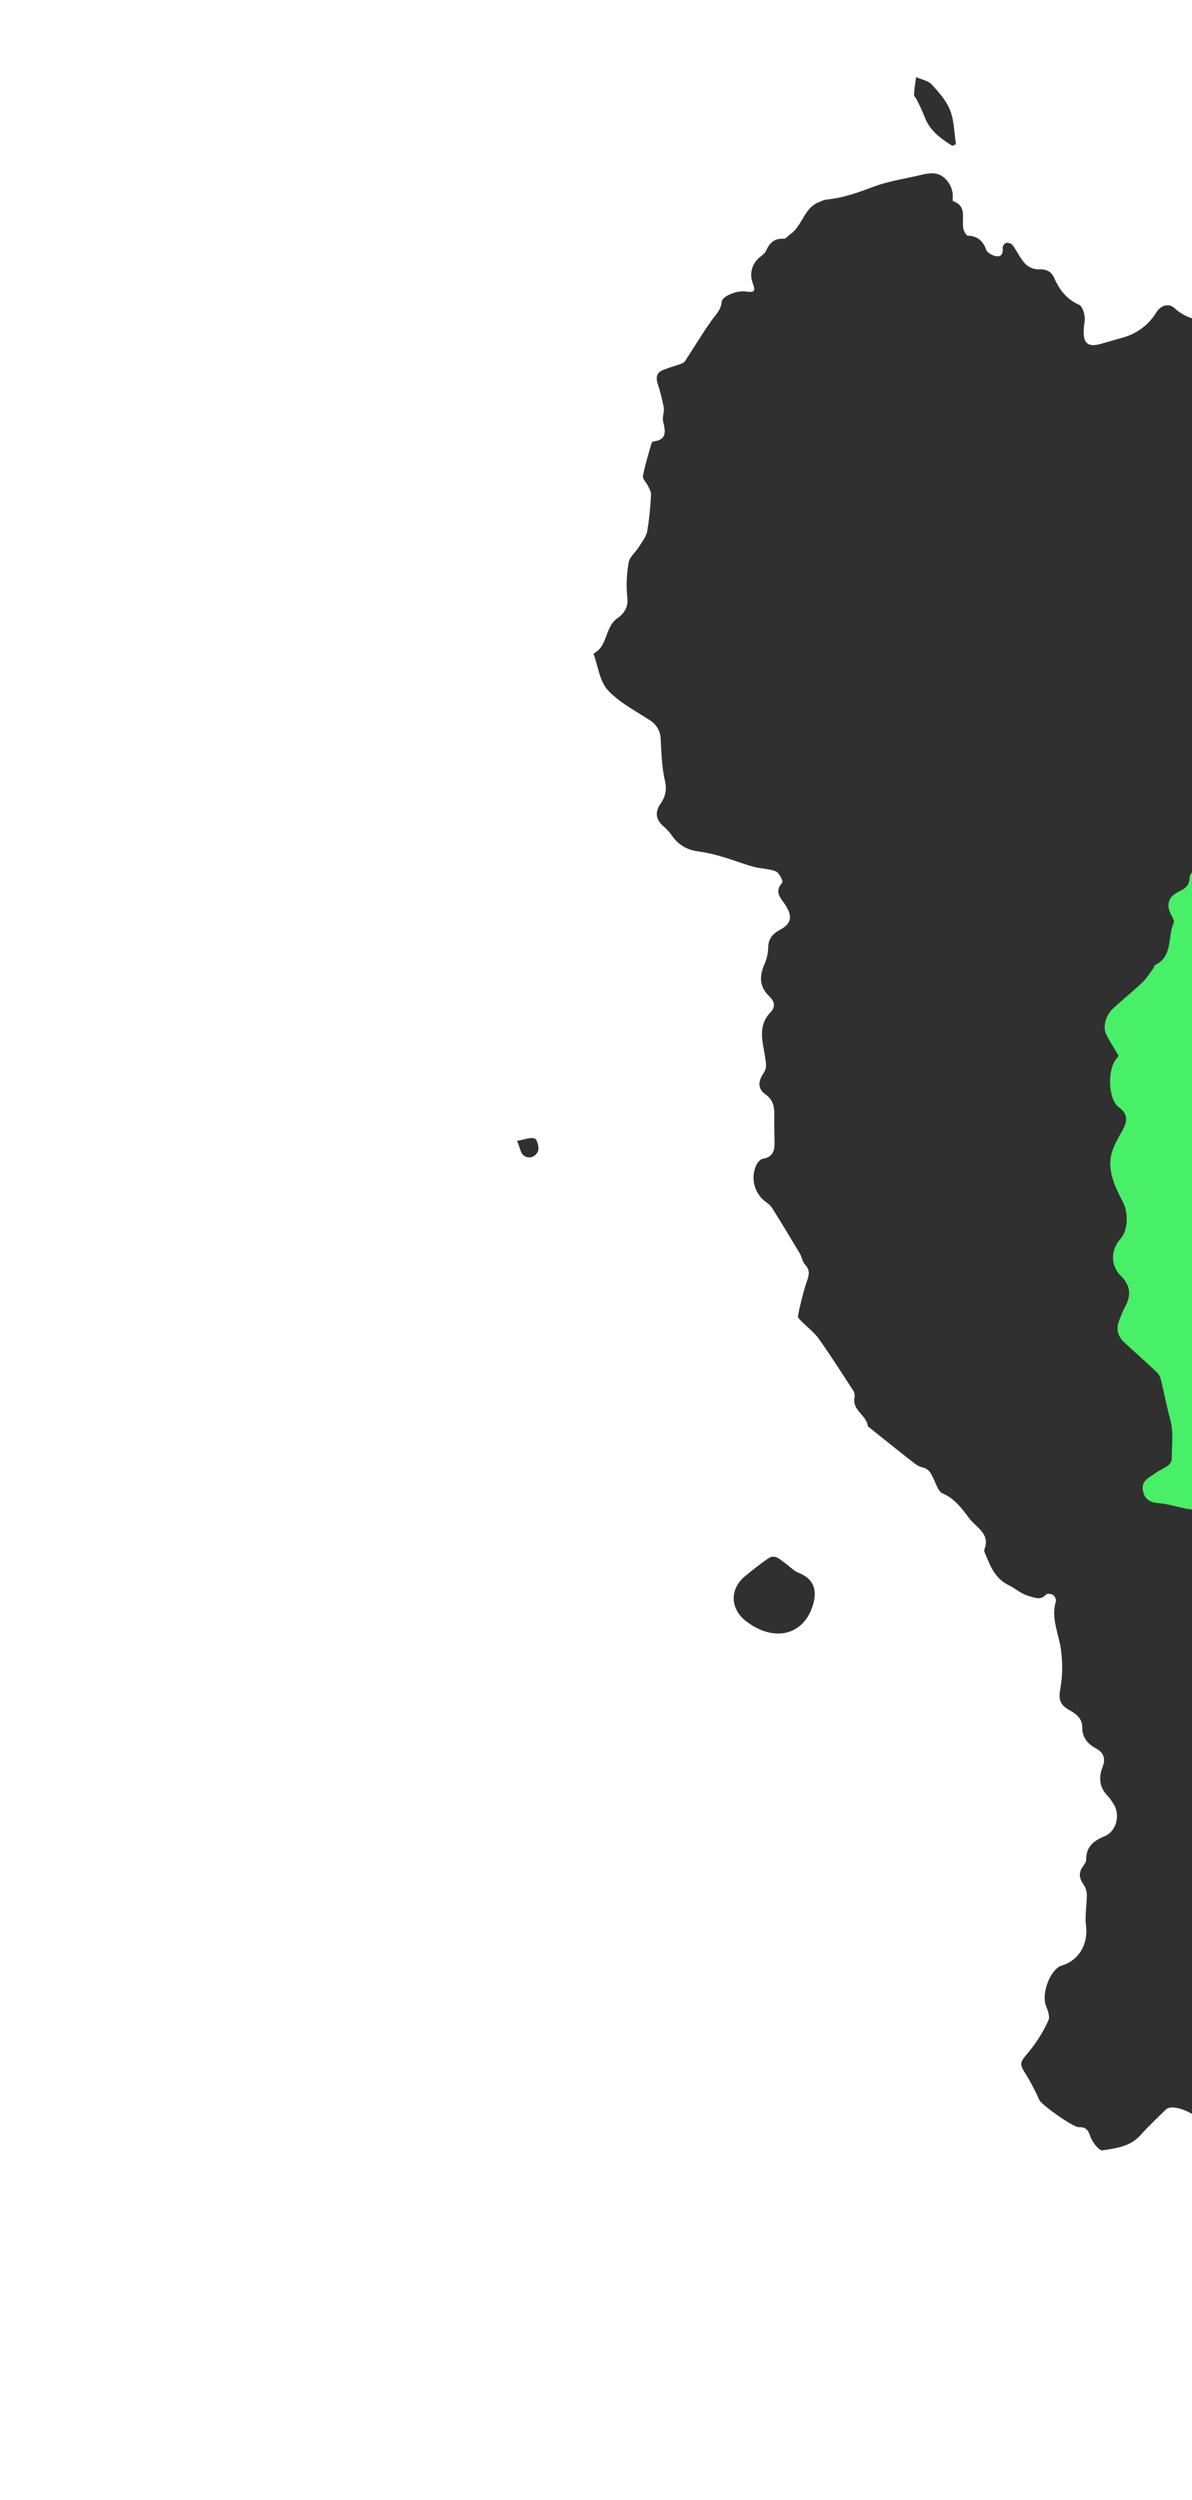 <svg width="604" height="1266" viewBox="0 0 604 1266" fill="none" xmlns="http://www.w3.org/2000/svg">
<path d="M490.128 119.3C494.106 119.391 497.89 121.056 499.682 126.433C500.21 128.019 503.07 129.544 505.028 129.773C507.769 130.085 508.316 127.838 508.057 125.287C508.138 124.759 508.358 124.262 508.694 123.847C509.031 123.433 509.472 123.115 509.973 122.929C510.575 122.891 511.177 122.99 511.735 123.218C512.293 123.447 512.792 123.798 513.196 124.246C515.423 127.288 516.968 130.893 519.512 133.586C521.309 135.379 523.74 136.392 526.278 136.407C530.281 136.154 532.753 137.512 534.256 140.909C536.898 146.892 540.596 151.648 546.865 154.39C548.336 155.042 549.23 157.972 549.558 159.986C549.917 162.203 549.225 164.562 549.139 166.891C548.764 174.1 551.361 176.061 558.395 173.979C562.008 172.901 565.638 171.914 569.263 170.855C576.172 168.904 582.093 164.424 585.849 158.307C588.387 154.252 592.374 153.506 595.151 156.056C601.767 162.116 609.495 162.952 618.308 162.567C619.867 158.386 622.953 156.681 628.418 157.815C631.516 158.449 635.063 156.305 638.438 155.76C639.96 155.484 642.236 155.643 643.068 156.62C648.52 162.678 654.32 158.971 660.069 157.614C660.22 157.573 660.349 157.429 660.501 157.366C667.869 154.184 669.71 154.496 673.498 161.175C675.564 164.816 677.999 167.238 682.145 167.877C682.987 168.025 683.773 168.399 684.419 168.959C692.452 175.906 701.47 174.046 710.39 171.655C717.69 169.692 725.198 169.628 731.807 172.381C735.92 174.097 738.539 179.339 741.891 182.914C744.705 185.901 747.252 189.369 750.623 191.489C752.898 192.93 756.406 192.414 759.36 192.757C760.957 192.952 762.736 192.709 764.119 193.334C770.138 196.07 776.042 199.063 782.097 202.016C787.652 198.734 792.713 201.148 794.166 208.072C794.533 210.021 794.756 211.995 794.833 213.977C795.247 220.74 798.317 225.041 804.643 226.985C805.769 227.334 807.357 226.484 808.676 225.999C812.8 224.396 815.751 226.365 814.708 230.532C813.098 236.981 814.121 242.988 816.442 248.969C816.678 249.579 817.083 250.379 816.875 250.859C812.67 260.521 823.414 262.013 826.446 267.701C827.634 269.923 832.735 269.808 835.742 271.359C839.848 273.487 842.536 277.591 848.46 277.051C852.467 276.651 855.422 282.433 855.58 286.819C855.731 290.717 856.88 294.567 857.111 298.488C857.261 301.127 857.472 304.562 856.029 306.362C850.035 313.963 850.28 323.92 857.178 331.112C859.534 333.57 861.486 336.429 863.795 338.951C864.639 339.889 866 340.351 867.118 341.055C868.978 342.233 871.294 343.061 872.603 344.695C874.871 347.505 877.297 347.844 880.531 346.963C887.197 345.037 889.052 346.824 889.367 353.658C889.465 356.37 891.243 358.99 892.074 361.71C892.865 363.913 893.368 366.21 893.568 368.542C893.582 370.532 893.128 372.496 892.243 374.278C890.529 377.826 892.286 378.922 895.287 379.985C898.695 381.202 901.925 382.928 905.225 384.452C906.279 384.945 907.269 385.852 908.35 385.979C920.144 387.292 919.117 398.05 922.532 405.414C924.756 410.243 926.021 415.511 927.484 420.698C928.161 423.086 928.984 425.72 928.61 428.068C927.773 433.358 928.167 437.315 933.038 441.017C937.054 444.063 939.676 449.041 943.033 453.046C945.808 456.38 948.789 459.556 951.654 462.815C952.517 463.799 953.693 464.743 954.044 465.915C956.442 473.882 962.611 477.236 969.924 479.31C973.029 480.191 976.177 482.02 979.19 481.82C983.271 481.531 987.228 479.659 991.264 478.548C994.881 477.542 998.509 476.438 1002.2 475.8C1003.68 475.743 1005.13 476.258 1006.23 477.238C1011.18 481.477 1016.35 481.725 1022.15 479.094C1022.88 478.795 1023.66 478.643 1024.45 478.647C1025.24 478.652 1026.03 478.812 1026.75 479.119C1031.77 481.678 1036.72 484.39 1041.47 487.408C1049.25 492.337 1049.04 501.881 1041.36 507.312C1038.16 509.584 1035.56 512.85 1032.17 514.708C1026.4 517.887 1020.65 521.91 1013.41 520.042C1012.8 519.799 1012.13 519.716 1011.48 519.801C1003.69 522.237 994.991 520.352 987.593 525.007C983.765 527.416 979.616 526.822 975.93 524.047C970.899 520.241 966.575 522.11 961.316 524.559C954.873 527.559 953.494 529.788 958.911 534.925C961.043 536.952 962.126 540.037 964.16 542.193C968.306 546.573 968.283 551.732 963.982 557.101C967.64 561.927 971.599 566.429 974.66 571.487C976.473 574.486 976.444 578.557 977.973 581.749C980.301 586.557 985.062 590.83 985.6 595.678C986.319 602.433 989.241 608.092 990.888 614.239C992.096 618.747 988.78 624.65 986.943 629.732C985.456 633.828 984.183 637.273 986.421 641.856C988.332 645.765 988.122 650.69 989.098 655.099C989.554 656.791 990.298 658.392 991.296 659.832C994.326 664.583 996.934 669.287 992.555 674.692C991.955 675.679 991.489 676.742 991.169 677.852C996.301 683.183 996.376 689.473 992.006 695.483C990.697 697.29 990.249 699.965 990.079 702.28C989.75 706.709 989.081 710.549 985.071 713.534C982.403 715.515 980.102 717.882 982.684 722.548C984.824 726.382 984.042 731.496 980.579 735.374C977.398 738.884 974.912 742.69 975.681 747.857C975.844 748.875 974.883 750.121 974.295 751.179C972.207 754.916 969.664 758.459 968.022 762.384C966.125 766.889 969.729 770.667 974.157 772.577C978.043 774.267 980.927 778.252 984.285 781.196C987.643 784.139 988.726 788.864 994.288 789.869C996.496 790.266 999.021 794.911 999.347 797.767C999.58 800.003 997.001 803.271 994.795 804.792C992.416 806.432 991.524 807.257 992.772 810.136C994.939 815.163 992.115 819.434 989.062 822.821C984.149 828.252 985.723 833.664 987.677 839.4C988.083 840.558 988.632 842.087 988.198 843.038C986.293 847.238 986.744 851.297 989.701 854.436C992.525 857.411 995.817 859.904 999.445 861.817C1007.69 866.16 1015.17 870.18 1018.04 880.634C1022.47 896.957 1017.15 906.589 1000.03 909.311C995.44 910.034 989.963 916.56 989.46 921.893C989.174 924.868 993.794 930.966 996.939 932.758C999.331 934.114 1001.42 935.95 1003.06 938.153C1005.49 941.564 1008.17 943.513 1012.53 942.842C1013.66 942.669 1015.49 943.021 1016.08 943.822C1018.8 947.355 1021.23 951.1 1023.36 955.02C1025.81 959.809 1027.19 965.187 1029.86 969.756C1032.25 973.815 1032.48 977.041 1029.13 980.281C1025.59 983.719 1021.99 981.205 1018.53 980.039C1016.21 979.263 1014.1 977.806 1011.78 977.008C1011.17 976.781 1010.51 976.679 1009.86 976.709C1009.2 976.738 1008.56 976.9 1007.96 977.182C1002.57 981.088 996.404 983.926 991.995 989.221C987.587 994.516 982.793 999.381 978.272 1004.53C977.24 1005.6 976.519 1006.93 976.186 1008.38C975.059 1015.82 974.21 1023.25 973.199 1030.68C972.635 1034.77 970.56 1037.85 966.465 1039.04C963.606 1039.86 960.692 1040.47 957.745 1040.86C951.224 1041.72 947.708 1044.99 946.559 1051.52C945.25 1058.85 938.909 1063.35 931.273 1062.42C925.401 1061.71 918.226 1066.67 915.478 1071.77C911.872 1078.56 908.032 1085.81 901.15 1089.63C896.825 1092.04 891.192 1092.52 886.061 1092.99C880.322 1093.51 877.243 1095.46 877.152 1101.16C877.041 1107.63 865.969 1116.17 858.831 1116.33C857.67 1116.34 856.554 1116.27 855.803 1116.25C853.953 1120.28 852.449 1124.06 850.519 1127.63C848.589 1131.19 842.952 1133.37 837.815 1132.29C831.359 1130.87 824.963 1128.99 818.479 1127.66C815.58 1127.06 812.507 1127.28 809.516 1127.18C808.858 1127.16 808.016 1127.68 807.566 1127.42C798.679 1122.39 792.32 1130.49 784.684 1131.85C783.833 1132.01 782.968 1133.35 782.534 1134.32C779.945 1140.12 775.732 1141.94 770.349 1138.92C767.24 1137.13 764.517 1136.15 761.285 1138.4C760.418 1138.92 759.391 1139.11 758.395 1138.93C751.361 1137.51 744.082 1136.68 737.455 1134.16C733.771 1132.76 731.265 1128.46 726.441 1128.52C723.733 1128.55 720.857 1127.35 718.34 1127.93C708.572 1130.18 699.993 1127.34 691.823 1122.45C689.033 1120.79 686.436 1119.34 683.005 1120.61C682.377 1120.83 681.711 1120.93 681.045 1120.89C680.38 1120.85 679.73 1120.67 679.135 1120.37C677.278 1119.11 675.167 1118.26 672.95 1117.89C670.733 1117.53 668.462 1117.65 666.296 1118.25C665.15 1118.53 662.369 1116.35 662 1114.89C659.832 1106.22 659.856 1106.72 651.816 1104.53C648.302 1103.57 644.972 1100.38 642.538 1097.42C639.567 1093.65 635.425 1090.97 630.764 1089.81C627.351 1088.9 624.276 1086.69 621.09 1084.99C619.613 1084.28 618.22 1083.42 616.935 1082.41C614.554 1080.35 611.724 1078.45 610.21 1075.83C607.751 1071.57 597.354 1066.1 592.491 1067.4C591.851 1067.54 591.254 1067.84 590.751 1068.26C586.411 1072.55 581.905 1076.72 577.855 1081.27C572.671 1087.09 565.416 1087.88 558.619 1088.93C556.882 1089.2 553.4 1084.67 552.449 1081.78C551.334 1078.41 550.046 1077.1 546.627 1077.18C543.661 1077.26 527.76 1065.86 526.642 1063.44C524.855 1059.39 522.83 1055.46 520.579 1051.66C516.164 1044.61 516.352 1044.98 521.885 1038.34C525.634 1033.67 528.78 1028.55 531.249 1023.1C532.144 1021.19 530.882 1017.95 529.958 1015.57C527.74 1009.84 531.707 998.384 537.18 995.644C537.792 995.39 538.418 995.174 539.056 994.995C547.246 992.01 551.396 983.921 550.284 975.208C549.64 970.102 550.73 964.796 550.702 959.584C550.674 957.734 550.11 955.932 549.078 954.397C546.875 951.312 546.374 948.459 548.655 945.25C549.409 944.184 550.377 942.907 550.362 941.732C550.297 935.124 554.23 932.072 559.767 929.842C565.832 927.338 567.914 918.611 564.005 913.201C563.343 912.05 562.583 910.958 561.733 909.938C557.221 905.612 556.458 900.553 558.655 894.928C560.293 890.712 559.432 887.582 555.309 885.364C551.186 883.145 548.333 879.927 548.391 874.707C548.425 870.327 545.38 867.922 541.875 865.991C537.699 863.684 536.171 861.232 537.198 855.612C538.449 848.699 538.545 841.625 537.483 834.68C536.33 826.936 532.466 819.209 535.023 810.94C535.31 810.043 534.447 808.298 533.601 807.682C532.756 807.067 530.608 806.867 530.066 807.466C527.23 810.378 525.083 809.277 521.504 808.296C517.304 807.13 514.643 804.439 511.169 802.756C503.867 799.245 501.656 792.553 498.885 786.034C498.689 785.566 498.663 785.045 498.812 784.56C501.572 777.539 496.144 774.301 492.303 770.294C491.334 769.175 490.425 768.006 489.578 766.793C486.283 762.5 482.853 758.441 477.512 756.212C475.598 755.407 474.568 752.111 473.48 749.796C472.069 746.8 471.098 743.802 467.128 742.977C465.076 742.531 463.125 740.851 461.34 739.462C454.237 733.906 447.229 728.244 440.174 722.623C440.036 722.543 439.762 722.477 439.759 722.383C439.288 716.638 431.594 714.205 433.001 707.547C433.194 706.409 432.971 705.24 432.375 704.252C426.661 695.469 421.015 686.608 414.962 678.033C412.594 674.714 409.118 672.154 406.214 669.184C405.441 668.402 404.194 667.243 404.311 666.48C405.355 661.096 406.677 655.769 408.271 650.522C409.4 647.005 411.208 643.915 407.984 640.437C406.552 638.918 406.309 636.479 405.215 634.635C400.591 626.87 395.882 619.147 391.086 611.467C390.295 610.4 389.316 609.486 388.197 608.771C385.335 606.73 383.268 603.761 382.347 600.369C381.427 596.976 381.708 593.37 383.144 590.162C383.778 588.784 385.183 587.031 386.459 586.821C392.702 585.807 392.561 581.292 392.435 576.67C392.365 574.031 392.336 571.381 392.31 568.746C392.266 563.523 393.295 558.021 388.003 554.307C383.583 551.201 384.296 547.248 386.874 543.482C388.68 540.854 388.183 538.615 387.738 535.645C386.575 527.86 383.656 519.535 390.428 512.626C393.259 509.722 392.247 506.875 389.992 504.741C384.62 499.665 384.692 494.222 387.487 487.96C388.596 485.358 389.192 482.566 389.244 479.737C389.33 475.249 391.702 472.739 395.299 470.809C400.924 467.786 401.601 464.274 398.275 458.775C396.14 455.232 391.775 451.893 396.429 446.912C396.913 446.395 394.862 441.966 393.204 441.298C389.631 439.847 385.477 439.942 381.691 438.9C376.331 437.422 371.134 435.345 365.796 433.81C361.775 432.593 357.667 431.685 353.509 431.093C350.938 430.797 348.461 429.957 346.241 428.628C344.022 427.299 342.111 425.511 340.638 423.385C339.431 421.647 338.022 420.059 336.442 418.653C332.517 415.451 331.627 411.473 334.49 407.353C337.051 403.658 338.049 400.17 336.919 395.326C335.341 388.56 335.16 381.413 334.783 374.405C334.763 372.432 334.233 370.497 333.245 368.788C332.258 367.078 330.846 365.653 329.146 364.65C321.854 359.839 313.696 355.73 307.924 349.407C303.836 344.968 303.067 337.48 300.828 331.338C300.807 331.256 300.805 331.171 300.822 331.089C300.84 331.007 300.876 330.93 300.928 330.864C308.079 327.118 306.379 317.523 312.895 313.017C315.99 310.877 318.552 307.599 317.849 302.436C317.246 296.529 317.493 290.567 318.581 284.73C319.023 282.064 321.907 279.849 323.493 277.301C325.08 274.753 327.371 271.965 327.946 269.029C328.968 262.902 329.611 256.717 329.873 250.511C329.977 249.07 329.009 247.507 328.342 246.083C327.541 244.35 325.514 242.521 325.781 241.059C326.817 235.503 328.546 230.069 330.075 224.601C330.147 224.362 330.275 224.143 330.448 223.962C330.621 223.781 330.833 223.642 331.069 223.559C338.139 222.733 337.158 218.333 336.004 213.371C335.483 211.154 336.714 208.562 336.331 206.285C335.537 202.152 334.483 198.072 333.175 194.071C332.25 191.054 332.827 188.674 335.731 187.464C338.635 186.254 341.731 185.432 344.717 184.361C345.616 184.132 346.429 183.647 347.058 182.965C351.594 176.069 355.807 168.952 360.591 162.245C362.723 159.273 365.318 157.018 365.666 152.855C365.914 149.926 373.478 147.065 377.474 147.582C382.475 148.241 383.011 147.592 381.285 142.981C380.517 140.791 380.435 138.418 381.052 136.181C381.67 133.943 382.956 131.947 384.739 130.461C385.987 129.438 387.527 128.41 388.139 127.031C389.935 122.999 392.428 120.582 397.195 120.886C398.199 120.946 399.289 119.439 400.372 118.702C406.644 114.379 407.362 105.036 415.308 102.233C416.333 101.721 417.417 101.334 418.535 101.083C426.985 100.327 434.784 97.52 442.682 94.54C449.645 91.92 457.175 90.737 464.487 89.092C467.557 88.394 470.823 87.439 473.812 87.86C478.881 88.581 482.704 93.94 482.786 99.057C482.804 100.026 482.572 101.728 482.897 101.846C492.3 105.219 484.655 114.281 490.128 119.3Z" fill="#303030"/>
<path d="M381.626 823.412C380.216 822.555 378.857 821.616 377.556 820.601C369.904 814.254 369.826 804.59 377.414 798.267C381.225 795.087 385.154 792.021 389.222 789.196C392.648 786.821 395.092 789.629 397.614 791.42C400.136 793.211 402.19 795.494 404.842 796.54C413.804 800.098 414.103 807.36 411.24 814.76C406.45 827.156 394.131 830.793 381.626 823.412Z" fill="#303030"/>
<path d="M482.508 73.839C476.606 70.062 470.978 66.109 468.412 58.934C467.251 56.045 465.943 53.217 464.494 50.46C464.064 49.565 463.072 48.704 463.126 47.869C463.303 44.923 463.806 41.992 464.197 39.054C466.876 40.254 470.261 40.811 472.109 42.79C475.758 46.71 479.549 51.023 481.456 55.9C483.518 61.19 483.501 67.3 484.397 73.048L482.508 73.839Z" fill="#303030"/>
<path d="M261.991 577.706C266.094 577.038 268.911 575.72 270.962 576.547C272.24 577.053 273.325 581.074 272.656 582.813C271.506 585.786 268.211 587.232 265.323 585.115C263.808 583.998 263.498 581.255 261.991 577.706Z" fill="#303030"/>
<path d="M1593.6 805.511C1591.24 808.72 1587.71 810.87 1582.28 809.261C1580.68 808.786 1577.79 810.259 1576.48 811.732C1574.65 813.801 1576.18 815.536 1578.42 816.784C1578.81 817.153 1579.09 817.618 1579.24 818.131C1579.39 818.644 1579.39 819.188 1579.26 819.705C1578.95 820.22 1578.52 820.657 1578.01 820.984C1577.51 821.311 1576.93 821.519 1576.34 821.593C1572.57 821.679 1568.73 820.881 1565.06 821.426C1562.56 821.873 1560.34 823.286 1558.88 825.359C1556.79 828.785 1554.26 830.035 1550.62 829.323C1544.2 828.065 1538.18 828.374 1532.35 831.945C1530.97 832.777 1528.05 831.833 1526.22 830.949C1524.19 829.975 1522.65 828.056 1520.79 826.652C1515.1 822.219 1512 823.225 1509.68 830.184C1508.5 833.764 1507.23 837.305 1506.02 840.884C1503.67 847.666 1503.95 855.085 1506.82 861.667C1508.69 866.069 1507.02 869.765 1503.34 870.582C1494.58 872.538 1489.47 878.396 1484.74 885.843C1487.28 889.514 1486.91 893.021 1482.85 896.852C1480.56 899.03 1480.29 903.165 1478.8 906.245C1478.16 907.651 1476.72 909.425 1475.45 909.549C1467.36 910.551 1467.08 917.429 1464.9 922.92C1464.85 923.066 1464.89 923.255 1464.85 923.415C1463.25 931.278 1461.94 932.609 1454.29 931.891C1450.12 931.502 1446.74 932.112 1443.85 935.146C1443.24 935.751 1442.49 936.182 1441.66 936.391C1431.36 939 1427.73 947.459 1424.58 956.142C1422.01 963.251 1417.76 969.444 1411.72 973.287C1407.96 975.676 1402.16 974.824 1397.31 975.525C1393.25 976.122 1388.95 976.225 1385.28 977.777C1382.8 978.817 1381.22 981.988 1379.24 984.214C1378.17 985.412 1377.35 987.01 1376.05 987.786C1370.36 991.155 1364.52 994.283 1358.64 997.557C1358.15 1003.99 1353.27 1006.76 1346.76 1003.99C1344.95 1003.17 1343.21 1002.22 1341.54 1001.15C1335.76 997.621 1330.47 997.676 1325.26 1001.75C1324.33 1002.47 1324.11 1004.26 1323.76 1005.62C1322.71 1009.92 1319.41 1011.21 1316.59 1007.97C1312.22 1002.96 1306.71 1000.36 1300.48 998.839C1299.84 998.684 1298.95 998.558 1298.68 998.112C1293.16 989.134 1285.79 997.089 1279.39 996.319C1276.89 996.022 1274.06 1000.27 1271.07 1001.85C1266.97 1004 1262.07 1003.85 1259.12 1009.02C1257.16 1012.53 1250.72 1011.64 1247.04 1009.26C1243.75 1007.16 1239.94 1005.89 1236.59 1003.84C1234.34 1002.45 1231.41 1000.66 1230.76 998.444C1227.96 989.178 1219.65 983.679 1209.81 985.217C1206.44 985.743 1202.98 985.707 1199.59 986.156C1198.34 986.311 1197.18 987.162 1195.96 987.677C1193.93 988.528 1191.93 989.952 1189.84 990.09C1186.24 990.341 1184.57 992.137 1183.44 995.292C1181.2 1001.86 1178.68 1002.36 1172.89 998.705C1170.61 997.232 1167.45 997.19 1164.74 996.315C1162.48 995.702 1160.31 994.8 1158.28 993.629C1156.64 992.501 1155.29 991.004 1154.34 989.259C1152.41 985.822 1150.51 986.636 1147.92 988.488C1144.97 990.586 1141.7 992.246 1138.57 994.079C1137.56 994.661 1136.25 994.954 1135.52 995.767C1127.7 1004.69 1119.46 997.686 1111.47 996.27C1106.24 995.329 1101.19 993.351 1096.1 991.581C1093.76 990.769 1091.13 989.936 1089.42 988.285C1085.56 984.571 1082.09 982.628 1076.26 984.504C1071.47 986.053 1065.88 985.353 1060.68 985.813C1056.36 986.179 1052.05 986.806 1047.73 987.289C1046.43 987.434 1044.99 987.857 1043.82 987.474C1035.92 984.88 1029.64 988.018 1023.75 992.827C1021.25 994.869 1017.95 996.403 1016.39 998.988C1014.29 1002.5 1013.56 1006.82 1012.16 1010.76C1010.91 1014.3 1009.74 1017.91 1008.15 1021.3C1007.35 1022.55 1006.1 1023.44 1004.66 1023.79C998.358 1025.41 995.197 1029.51 994.032 1035.77C993.858 1036.54 993.535 1037.27 993.079 1037.92C992.623 1038.56 992.044 1039.11 991.375 1039.53C986.408 1042.18 981.346 1044.69 976.154 1046.85C967.66 1050.41 959.955 1044.77 959.895 1035.37C959.867 1031.45 958.678 1027.44 959.091 1023.61C959.789 1017.05 959.783 1010.03 965.457 1005.17C966.008 1004.8 966.458 1004.3 966.765 1003.72C969.221 995.944 975.749 989.886 976.168 981.155C976.383 976.638 979.245 973.576 983.631 972.142C989.631 970.195 990.574 965.58 991.577 959.867C992.805 952.866 991.767 950.459 984.454 951.96C981.571 952.548 978.422 951.67 975.49 952.104C969.526 952.996 965.308 950.023 963.368 943.423C957.318 943.66 951.359 944.329 945.46 943.943C941.963 943.714 938.642 941.359 935.149 940.785C929.875 939.942 923.645 941.4 919.362 939.065C913.412 935.788 907.099 934.944 901.116 932.776C896.728 931.186 893.786 925.088 890.671 920.672C888.164 917.109 886.068 914.093 881.029 913.304C876.729 912.634 872.812 909.642 868.638 907.919C866.99 907.324 865.251 907.017 863.499 907.011C857.868 906.776 852.519 906.221 850.594 899.537C850.128 898.48 849.523 897.489 848.796 896.591C841.488 897.748 836.287 894.209 833.861 887.185C833.128 885.077 831.191 883.179 829.391 881.714C825.947 878.909 823.182 876.162 823.03 871.166C822.933 867.844 822.31 864.602 817.005 864.048C812.637 863.608 808.891 860.04 807.694 854.98C806.637 850.363 804.939 846.145 800.262 843.818C799.334 843.369 798.863 841.867 798.332 840.779C796.464 836.928 795.014 832.815 792.736 829.222C790.128 825.088 784.967 825.88 780.866 828.417C777.256 830.637 772.337 830.719 768.001 831.788C763.666 832.856 759.172 831.04 755.163 835.025C753.574 836.607 748.32 836.019 745.792 834.652C743.825 833.563 742.622 829.577 742.638 826.898C742.654 824.008 742.489 822.805 739.414 822.179C734.052 821.078 732.166 816.319 731.136 811.876C729.496 804.739 724.157 802.932 718.336 801.251C717.154 800.92 715.586 800.495 715.055 799.595C712.702 795.629 709.115 793.674 704.849 794.302C700.793 794.915 696.864 796.187 693.218 798.067C684.938 802.339 677.359 806.173 667.146 802.539C651.225 796.83 646.372 786.956 653.944 771.356C655.976 767.181 653.76 758.954 649.676 755.489C647.4 753.551 639.756 753.849 636.485 755.401C634.005 756.587 631.305 757.245 628.557 757.334C624.369 757.373 621.241 758.451 619.295 762.408C618.785 763.442 617.449 764.741 616.456 764.764C612.002 764.972 607.539 764.823 603.109 764.319C597.777 763.59 592.58 761.639 587.303 761.216C582.607 760.853 579.831 759.192 579.092 754.592C578.301 749.718 582.42 748.21 585.358 746.04C587.324 744.579 589.722 743.688 591.706 742.241C592.245 741.867 592.704 741.388 593.055 740.833C593.406 740.278 593.642 739.658 593.749 739.011C593.635 732.351 594.838 725.672 593.019 719.026C591.201 712.38 589.957 705.664 588.323 699.01C588.034 697.55 587.355 696.197 586.357 695.093C580.909 689.915 575.302 684.965 569.788 679.883C566.752 677.075 565.419 673.614 566.785 669.574C567.75 666.761 568.919 664.022 570.281 661.379C573.314 655.544 572.645 650.789 567.949 646.108C562.69 640.84 562.628 633.064 567.765 627.336C571.709 622.929 571.743 614.202 569.134 609.03C565.635 602.189 561.887 594.889 562.694 587.058C563.193 582.132 566.027 577.24 568.581 572.766C571.44 567.762 571.602 564.121 566.982 560.784C561.739 556.989 561.077 543.023 565.029 537.077C565.685 536.119 566.379 535.242 566.824 534.636C564.583 530.816 562.341 527.416 560.524 523.794C558.708 520.173 560.144 514.3 563.973 510.709C568.831 506.227 574.035 502.058 578.837 497.503C580.988 495.47 582.564 492.822 584.358 490.426C584.752 489.9 584.809 488.912 585.28 488.692C594.489 484.283 591.492 474.435 594.744 467.392C595.104 466.606 594.503 465.132 593.954 464.218C590.677 458.774 591.599 454.279 597.153 451.591C600.405 450.07 602.77 448.4 602.769 444.459C602.839 443.449 603.274 442.5 603.993 441.788C609.181 436.832 614.03 431.339 619.891 427.348C623.147 425.129 628.107 425.535 630.823 421.548C632.349 419.31 634.978 417.638 635.943 415.243C639.683 405.941 646.923 400.532 655.609 396.633C658.574 395.301 661.243 393.997 662.171 390.46C662.346 389.816 662.65 389.215 663.064 388.693C663.478 388.171 663.994 387.739 664.581 387.422C666.682 386.624 668.583 385.377 670.153 383.769C671.723 382.161 672.924 380.23 673.671 378.111C674.094 377.008 677.476 375.977 678.884 376.51C687.23 379.693 686.808 379.427 693.209 374.091C696.003 371.756 700.527 370.854 704.351 370.555C709.145 370.278 713.711 368.413 717.328 365.255C720.026 362.976 723.602 361.722 726.821 360.083C728.244 359.277 729.752 358.63 731.317 358.156C734.366 357.38 737.543 356.147 740.556 356.405C745.457 356.827 755.896 351.434 757.611 346.701C757.862 346.095 757.963 345.438 757.907 344.785C756.868 338.768 756.033 332.689 754.617 326.76C752.814 319.18 756.321 312.78 759.349 306.604C760.124 305.027 765.83 304.763 768.747 305.64C772.147 306.654 773.958 306.348 775.848 303.498C777.483 301.022 795.931 294.508 798.558 294.979C802.896 295.828 807.28 296.419 811.687 296.751C819.997 297.168 819.583 297.108 821.863 305.448C823.543 311.193 825.94 316.704 828.997 321.85C830.051 323.676 833.425 324.492 835.905 325.098C841.88 326.564 848.998 336.371 848.112 342.428C847.969 343.075 847.789 343.712 847.57 344.338C845.33 352.761 849.586 360.795 857.367 364.871C861.922 367.266 865.649 371.197 869.939 374.158C871.471 375.194 873.272 375.763 875.121 375.795C878.912 375.755 881.537 376.977 882.864 380.685C883.306 381.913 883.799 383.438 884.77 384.098C890.225 387.828 890.476 392.8 889.136 398.617C887.717 405.022 893.681 411.726 900.354 411.617C901.677 411.734 903.007 411.735 904.331 411.622C910.46 410.399 915.045 412.669 918.399 417.691C920.919 421.447 923.978 422.533 928.157 420.423C932.337 418.312 936.608 417.814 940.856 420.85C944.427 423.386 948.142 422.265 951.731 420.497C956.013 418.394 958.899 418.545 962.919 422.604C967.872 427.587 973.617 431.715 979.919 434.82C986.929 438.307 995.476 439.563 1000.79 446.393C1001.36 447.142 1003.29 447.433 1004.28 447.092C1005.27 446.751 1006.66 445.105 1006.48 444.317C1005.71 440.325 1007.85 439.195 1010.7 436.822C1014.06 434.046 1017.79 433.404 1021.16 431.519C1028.22 427.542 1034.97 429.56 1041.9 431.019C1042.4 431.126 1042.84 431.404 1043.15 431.803C1047.33 438.085 1053.09 435.488 1058.58 434.633C1060.05 434.479 1061.53 434.403 1063.01 434.403C1068.41 434.159 1073.7 433.67 1078.59 430.566C1080.34 429.458 1083.64 430.5 1086.16 430.933C1089.42 431.492 1092.44 432.411 1095.38 429.629C1096.92 428.201 1099.42 427.564 1101.58 426.895C1110.2 424.251 1118.86 421.747 1127.5 419.18C1127.65 419.112 1127.86 418.925 1127.94 418.976C1132.92 421.879 1139.32 416.963 1143.97 421.929C1144.79 422.738 1145.88 423.225 1147.03 423.301C1157.5 423.644 1168 424.087 1178.5 424.032C1182.57 423.991 1186.66 422.607 1190.76 421.926C1191.84 421.739 1193.51 421.38 1194.07 421.913C1197.88 425.851 1201.5 429.984 1204.89 434.295C1207.12 437.234 1208.62 440.485 1213.32 439.833C1215.38 439.529 1217.52 440.725 1219.66 440.883C1228.67 441.538 1237.7 442.097 1246.75 442.561C1248.07 442.524 1249.38 442.244 1250.61 441.736C1253.92 440.558 1257.54 440.563 1260.85 441.75C1264.16 442.936 1266.95 445.232 1268.76 448.246C1269.53 449.554 1270.16 451.709 1269.6 452.876C1266.86 458.576 1270.64 461.045 1274.5 463.587C1276.71 465.04 1278.9 466.533 1281.07 468.021C1285.38 470.974 1289.3 474.968 1295.38 472.754C1300.45 470.909 1303.29 473.756 1304.9 478.025C1306.02 481.011 1308.14 481.885 1310.83 483.221C1317.88 486.723 1326.38 489.096 1328.17 498.604C1328.93 502.587 1331.84 503.387 1334.88 502.759C1342.12 501.261 1346.54 504.435 1350.07 510.312C1351.57 512.711 1353.52 514.798 1355.81 516.46C1359.44 519.099 1360.14 522.482 1359.66 526.536C1358.92 532.878 1361.42 535.443 1367.83 535.865C1371.96 536.142 1377.19 534.475 1378.61 541.142C1378.76 541.834 1383.56 542.688 1385.06 541.712C1388.3 539.612 1390.6 536.151 1393.62 533.644C1397.9 530.096 1402.58 527.023 1406.89 523.525C1410.19 520.925 1413.29 518.077 1416.15 515.005C1417.87 513.067 1419.97 511.516 1422.33 510.457C1424.69 509.399 1427.25 508.856 1429.84 508.865C1431.96 508.869 1434.06 508.624 1436.12 508.133C1440.99 506.747 1444.77 508.295 1446.5 513.001C1448.07 517.216 1450.36 520.031 1454.98 521.878C1461.43 524.456 1467.39 528.4 1473.35 532.103C1474.98 533.215 1476.87 533.889 1478.84 534.057C1480.81 534.226 1482.78 533.884 1484.58 533.065C1492.7 529.84 1500.74 525.503 1509.22 524.39C1515.2 523.579 1521.78 527.235 1528.1 528.915C1528.18 528.944 1528.25 528.991 1528.31 529.053C1528.37 529.114 1528.41 529.188 1528.43 529.268C1527.41 537.277 1536.25 541.376 1536.22 549.297C1536.2 553.059 1537.42 557.037 1542.06 559.416C1547.24 562.303 1551.99 565.919 1556.16 570.152C1558.09 572.041 1558.25 575.673 1559.44 578.433C1560.62 581.192 1561.59 584.667 1563.67 586.819C1568.11 591.164 1572.81 595.232 1577.75 598.999C1578.87 599.909 1580.71 600.011 1582.26 600.279C1584.14 600.614 1586.8 599.999 1587.84 601.055C1591.8 605.086 1595.27 609.613 1598.88 613.997C1599.03 614.194 1599.14 614.424 1599.19 614.669C1599.24 614.914 1599.23 615.168 1599.16 615.409C1595.79 621.679 1599.96 623.393 1604.69 625.287C1606.81 626.13 1608.23 628.623 1610.31 629.612C1614.16 631.327 1618.11 632.798 1622.14 634.016C1625.14 634.984 1626.76 636.82 1626.09 639.894C1625.42 642.968 1624.32 645.977 1623.49 649.038C1623.16 649.907 1623.1 650.851 1623.3 651.757C1626.35 659.424 1629.78 666.953 1632.54 674.714C1633.75 678.164 1634.12 681.582 1637.33 684.251C1639.59 686.131 1637.61 693.971 1634.89 696.951C1631.49 700.675 1631.72 701.486 1636.49 702.71C1638.72 703.333 1640.71 704.625 1642.2 706.412C1643.68 708.199 1644.58 710.396 1644.78 712.709C1644.9 714.318 1644.86 716.169 1645.64 717.46C1647.92 721.241 1648.47 724.669 1645.5 728.403C1644.87 729.192 1645.48 730.948 1645.47 732.259C1645.42 739.876 1652.67 745.813 1650.42 753.932C1650.25 755.067 1649.95 756.176 1649.52 757.237C1645.3 764.599 1643.14 772.6 1641.06 780.782C1639.22 787.99 1635.88 794.842 1633.04 801.779C1631.86 804.696 1630.77 807.92 1628.71 810.131C1625.22 813.874 1618.64 813.94 1614.4 811.079C1613.59 810.539 1612.33 809.375 1612.05 809.573C1603.9 815.352 1600.84 803.896 1593.6 805.511Z" fill="#47F066"/>
<path d="M1078.38 313.477C1079.89 312.811 1081.44 312.235 1083.01 311.749C1092.6 309.108 1100.57 314.576 1101.41 324.417C1101.83 329.363 1102.1 334.34 1102.09 339.292C1102.07 343.461 1098.37 343.857 1095.46 344.9C1092.55 345.943 1089.5 346.32 1087.12 347.896C1079.07 353.207 1072.95 349.295 1068.52 342.711C1061.1 331.688 1065.17 319.504 1078.38 313.477Z" fill="#47F066"/>
<path d="M1635.23 825.287C1641.71 822.609 1648.17 820.258 1655.52 822.261C1658.56 822.963 1661.63 823.51 1664.71 823.9C1665.69 824.059 1666.97 823.739 1667.62 824.261C1669.94 826.093 1672.05 828.183 1674.24 830.186C1671.72 831.696 1669.33 834.152 1666.64 834.534C1661.34 835.283 1655.63 835.922 1650.54 834.694C1645.03 833.356 1640.03 829.844 1634.8 827.288L1635.23 825.287Z" fill="#47F066"/>
<path d="M1348.33 356.037C1346.53 359.784 1345.99 362.848 1344.14 364.057C1343 364.815 1339.08 363.403 1338.04 361.859C1336.26 359.214 1336.96 355.684 1340.35 354.529C1342.13 353.926 1344.55 355.242 1348.33 356.037Z" fill="#47F066"/>
</svg>
